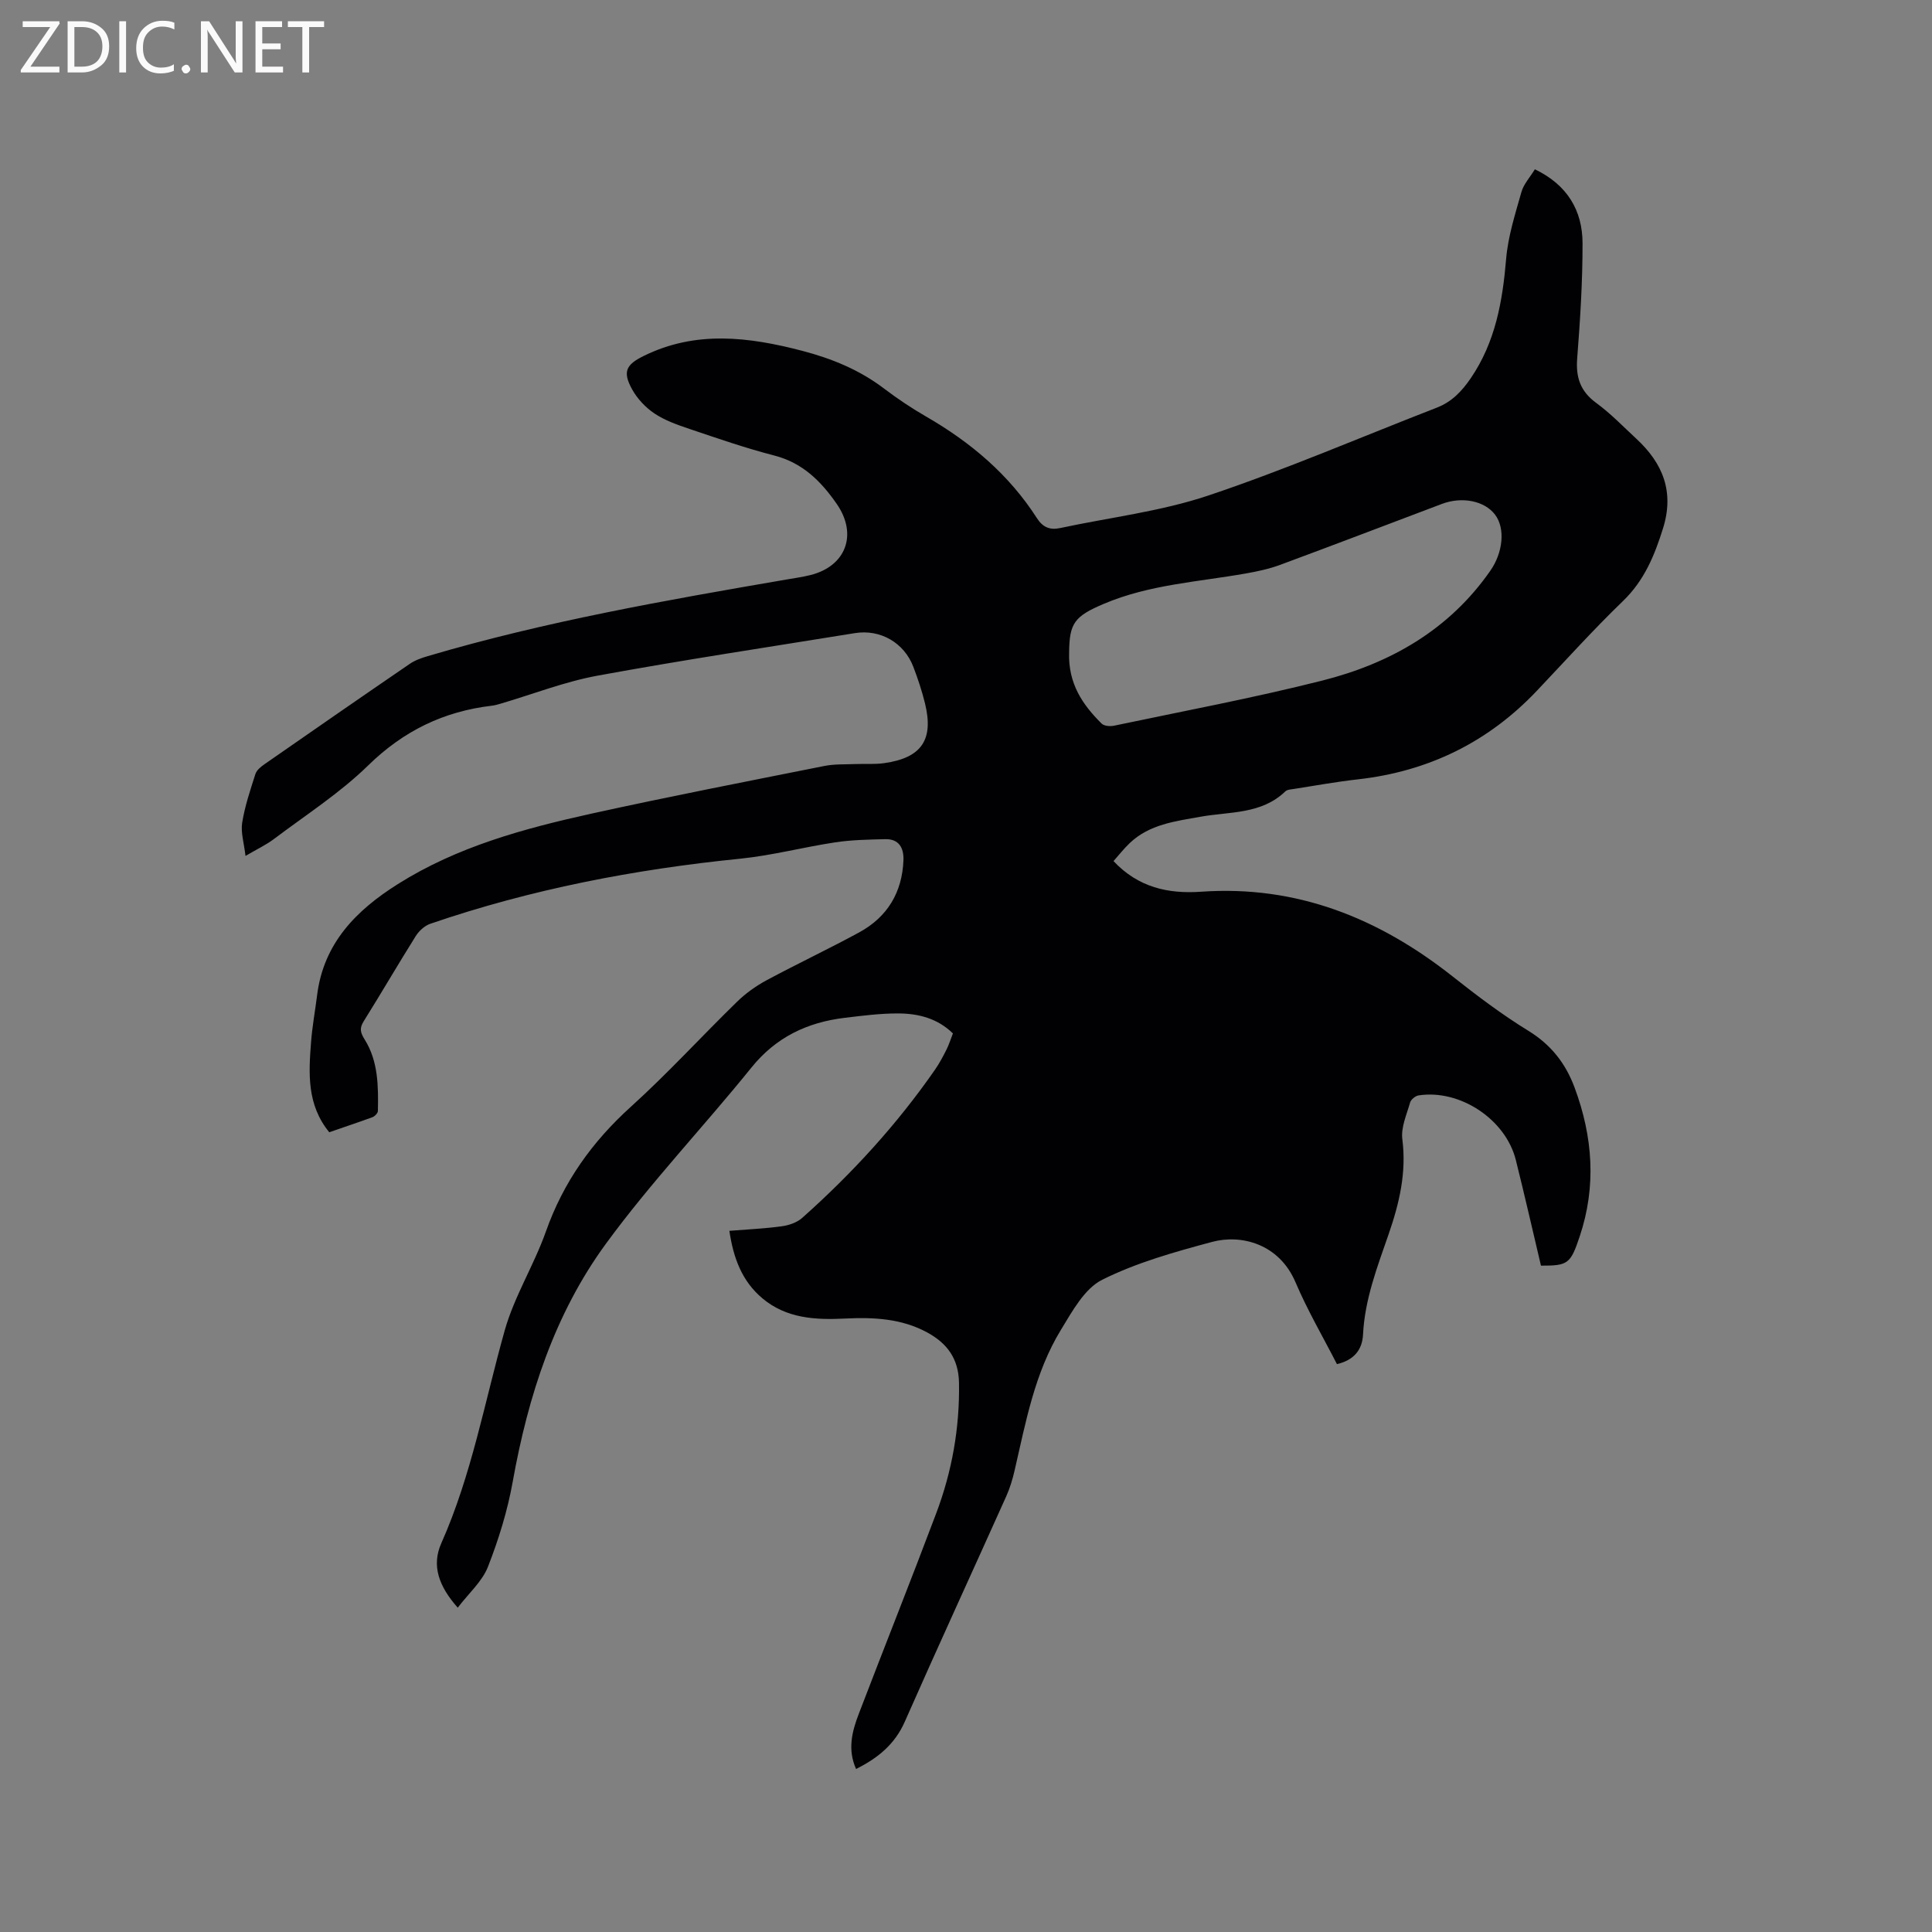 <svg enable-background="new 0 0 400 400" viewBox="0 0 400 400" xmlns="http://www.w3.org/2000/svg"><rect x="0" y="0" width="400" height="400" fill="#808080" stroke="none"/><path d="m68.17 234.42c-4.66-5.69-4.27-12.19-3.77-18.65.25-3.27.85-6.51 1.26-9.77 1.35-10.73 8.09-17.53 16.71-22.96 12.31-7.76 26.12-11.5 40.1-14.59 16.03-3.53 32.14-6.66 48.24-9.87 2.05-.41 4.21-.3 6.33-.39 2.01-.08 4.05.09 6.03-.19 7.73-1.09 10.29-4.84 8.44-12.38-.63-2.56-1.47-5.09-2.41-7.55-1.91-5.01-6.84-7.84-12.1-6.99-17.78 2.88-35.59 5.56-53.3 8.81-6.8 1.25-13.36 3.83-20.03 5.79-.61.18-1.23.36-1.85.43-9.95 1.17-18.28 5.21-25.59 12.36-5.87 5.74-12.93 10.27-19.53 15.25-1.58 1.19-3.42 2.05-5.87 3.49-.31-2.68-1.01-4.86-.69-6.88.55-3.42 1.68-6.76 2.74-10.08.26-.8 1.12-1.5 1.87-2.02 10-6.96 20.02-13.9 30.08-20.78 1.1-.76 2.45-1.23 3.75-1.61 24.33-7.19 49.26-11.56 74.21-15.85 1.67-.29 3.36-.52 5-.93 7.37-1.84 9.81-8.42 5.46-14.71-3.25-4.7-7.07-8.53-12.95-10.04-5.93-1.53-11.75-3.55-17.56-5.51-2.49-.84-5.06-1.74-7.22-3.18-1.86-1.24-3.57-3.06-4.65-5.01-2.01-3.64-1.27-5.11 2.39-6.91 10.81-5.34 21.81-3.95 32.89-1.05 6.11 1.6 11.81 3.94 16.89 7.8 2.78 2.11 5.71 4.07 8.73 5.81 9.22 5.32 17.14 12.01 22.92 21.03 1.2 1.86 2.65 2.5 4.8 2.04 10.23-2.2 20.77-3.42 30.63-6.72 16.03-5.37 31.6-12.1 47.38-18.22 3.11-1.21 5.19-3.42 7.03-6.12 5.08-7.47 6.56-15.88 7.3-24.67.39-4.67 1.88-9.28 3.16-13.83.46-1.65 1.77-3.05 2.79-4.72 6.69 3.21 9.86 8.5 9.87 15.33.01 7.94-.49 15.89-1.11 23.82-.31 3.95.66 6.83 3.95 9.23 2.98 2.18 5.58 4.89 8.3 7.41 5.49 5.08 7.89 10.98 5.52 18.55-1.76 5.63-3.88 10.79-8.28 15.04-6.18 5.96-11.93 12.36-17.84 18.59-10.11 10.67-22.48 16.7-37.08 18.34-4.42.49-8.8 1.3-13.2 1.98-.62.1-1.4.12-1.8.51-4.97 4.79-11.54 4.16-17.58 5.25-5.22.94-10.54 1.56-14.63 5.45-1.2 1.14-2.23 2.46-3.36 3.73 5.13 5.46 11.31 6.82 18.16 6.34 19.76-1.38 36.74 5.45 52.01 17.51 5.06 4 10.24 7.92 15.73 11.29 4.7 2.89 7.71 6.75 9.57 11.77 3.77 10.16 4.53 20.41 1.05 30.8-1.91 5.71-2.44 6.06-8.02 6.05-1.72-7.27-3.38-14.58-5.2-21.86-2.1-8.43-11.56-14.7-20.13-13.39-.67.1-1.58.84-1.76 1.47-.72 2.51-1.93 5.18-1.61 7.62.88 6.87-.62 13.22-2.82 19.59-2.35 6.79-4.96 13.52-5.32 20.84-.16 3.15-1.87 5.29-5.4 6.12-2.89-5.64-6.1-11.13-8.57-16.93-3.4-8.01-11.26-9.99-17.27-8.38-7.75 2.08-15.64 4.28-22.76 7.84-3.67 1.84-6.19 6.51-8.53 10.34-5.45 8.91-7.29 19.11-9.6 29.11-.42 1.84-.98 3.69-1.75 5.41-6.98 15.55-14.11 31.03-20.99 46.63-2.07 4.7-5.57 7.54-10.09 9.8-1.81-4.04-.83-7.79.57-11.44 5.3-13.84 10.79-27.6 16.01-41.46 3.28-8.69 4.89-17.71 4.73-27.08-.09-5.01-2.49-8.17-6.56-10.39-5.31-2.9-11.12-3.18-17-2.89-6.14.31-12.17 0-17.15-4.19-4.18-3.51-6-8.28-6.83-13.97 3.74-.3 7.31-.46 10.84-.94 1.47-.2 3.15-.77 4.23-1.73 10.33-9.19 19.62-19.34 27.52-30.72.9-1.3 1.65-2.72 2.36-4.13.52-1.03.86-2.15 1.33-3.35-3.2-3.14-7.19-4.13-11.35-4.14-3.69-.01-7.39.47-11.06.91-7.73.93-14.21 3.99-19.29 10.28-9.91 12.28-20.85 23.78-30.14 36.49-10.65 14.56-16.12 31.53-19.3 49.29-1.07 5.99-2.91 11.93-5.13 17.61-1.19 3.03-3.95 5.44-6.25 8.45-3.96-4.46-5.44-8.75-3.41-13.32 6.29-14.15 8.98-29.3 13.13-44.06 1.99-7.07 6.06-13.52 8.53-20.49 3.62-10.25 9.58-18.6 17.63-25.87 7.62-6.89 14.57-14.52 21.94-21.7 1.78-1.74 3.9-3.26 6.09-4.44 6.34-3.41 12.86-6.48 19.19-9.92 5.84-3.18 8.92-8.27 9.18-14.95.09-2.5-.89-4.43-3.77-4.36-3.46.09-6.96.14-10.37.66-6.56.99-13.04 2.71-19.62 3.38-21.9 2.2-43.37 6.33-64.21 13.48-1.16.4-2.32 1.46-2.99 2.52-3.66 5.83-7.12 11.79-10.77 17.63-.93 1.48-.74 2.34.2 3.84 2.8 4.49 2.82 9.66 2.72 14.77-.01.45-.65 1.1-1.14 1.29-2.94 1.07-5.94 2.07-8.93 3.11zm153.18-99.38c-.23 6.49 2.8 10.88 6.73 14.77.51.51 1.75.61 2.56.44 14.39-3.03 28.86-5.74 43.11-9.34 14.07-3.56 26.27-10.47 34.83-22.78 2.56-3.68 3.14-8.68.96-11.57-2.17-2.87-6.82-3.81-11.01-2.23-11.18 4.22-22.34 8.49-33.55 12.64-2.26.83-4.66 1.34-7.04 1.76-9.88 1.75-20 2.29-29.41 6.29-6.07 2.57-7.12 4-7.18 10.02z" fill="#010104"/><g fill="#fbfafa"><path d="m12.4 4.8-6.1 9h6v1.2h-8v-.5l6.1-8.9h-5.7v-1.2h7.6v.4z"/><path d="m14 15v-10.6h3c1.6 0 2.9.5 4 1.4s1.6 2.2 1.6 3.8-.5 3-1.6 3.9-2.4 1.5-4 1.5zm1.4-9.4v8.2h1.6c1.3 0 2.4-.4 3.1-1.1s1.1-1.8 1.1-3.1-.4-2.3-1.2-3-1.8-1-3.1-1z"/><path d="m26.1 4.4v10.6h-1.4v-10.6z"/><path d="m36.1 14.6c-.8.4-1.8.6-2.9.6-1.5 0-2.7-.5-3.6-1.4s-1.4-2.2-1.4-3.8c0-1.7.5-3.1 1.5-4.1s2.3-1.6 3.9-1.6c1 0 1.8.1 2.5.4v1.4c-.8-.4-1.6-.6-2.5-.6-1.2 0-2.1.4-2.9 1.2s-1.1 1.8-1.1 3.2c0 1.3.3 2.3 1 3s1.6 1.1 2.7 1.1c1 0 2-.2 2.7-.7v1.3z"/><path d="m37.6 14.3c0-.2.1-.5.3-.6s.4-.3.6-.3c.3 0 .5.1.6.3s.3.4.3.6-.1.4-.3.6-.4.3-.6.3c-.3 0-.5-.1-.6-.3s-.3-.4-.3-.6z"/><path d="m50.2 15h-1.6l-5.3-8.2c-.2-.2-.3-.5-.4-.7 0 .2.1.7.1 1.5v7.4h-1.4v-10.6h1.7l5.2 8.1c.2.4.4.6.4.7 0-.3-.1-.8-.1-1.5v-7.3h1.4z"/><path d="m58.6 15h-5.7v-10.6h5.5v1.2h-4.1v3.4h3.8v1.2h-3.8v3.6h4.3z"/><path d="m67.1 5.6h-3.1v9.4h-1.4v-9.4h-3v-1.2h7.5z"/></g></svg>